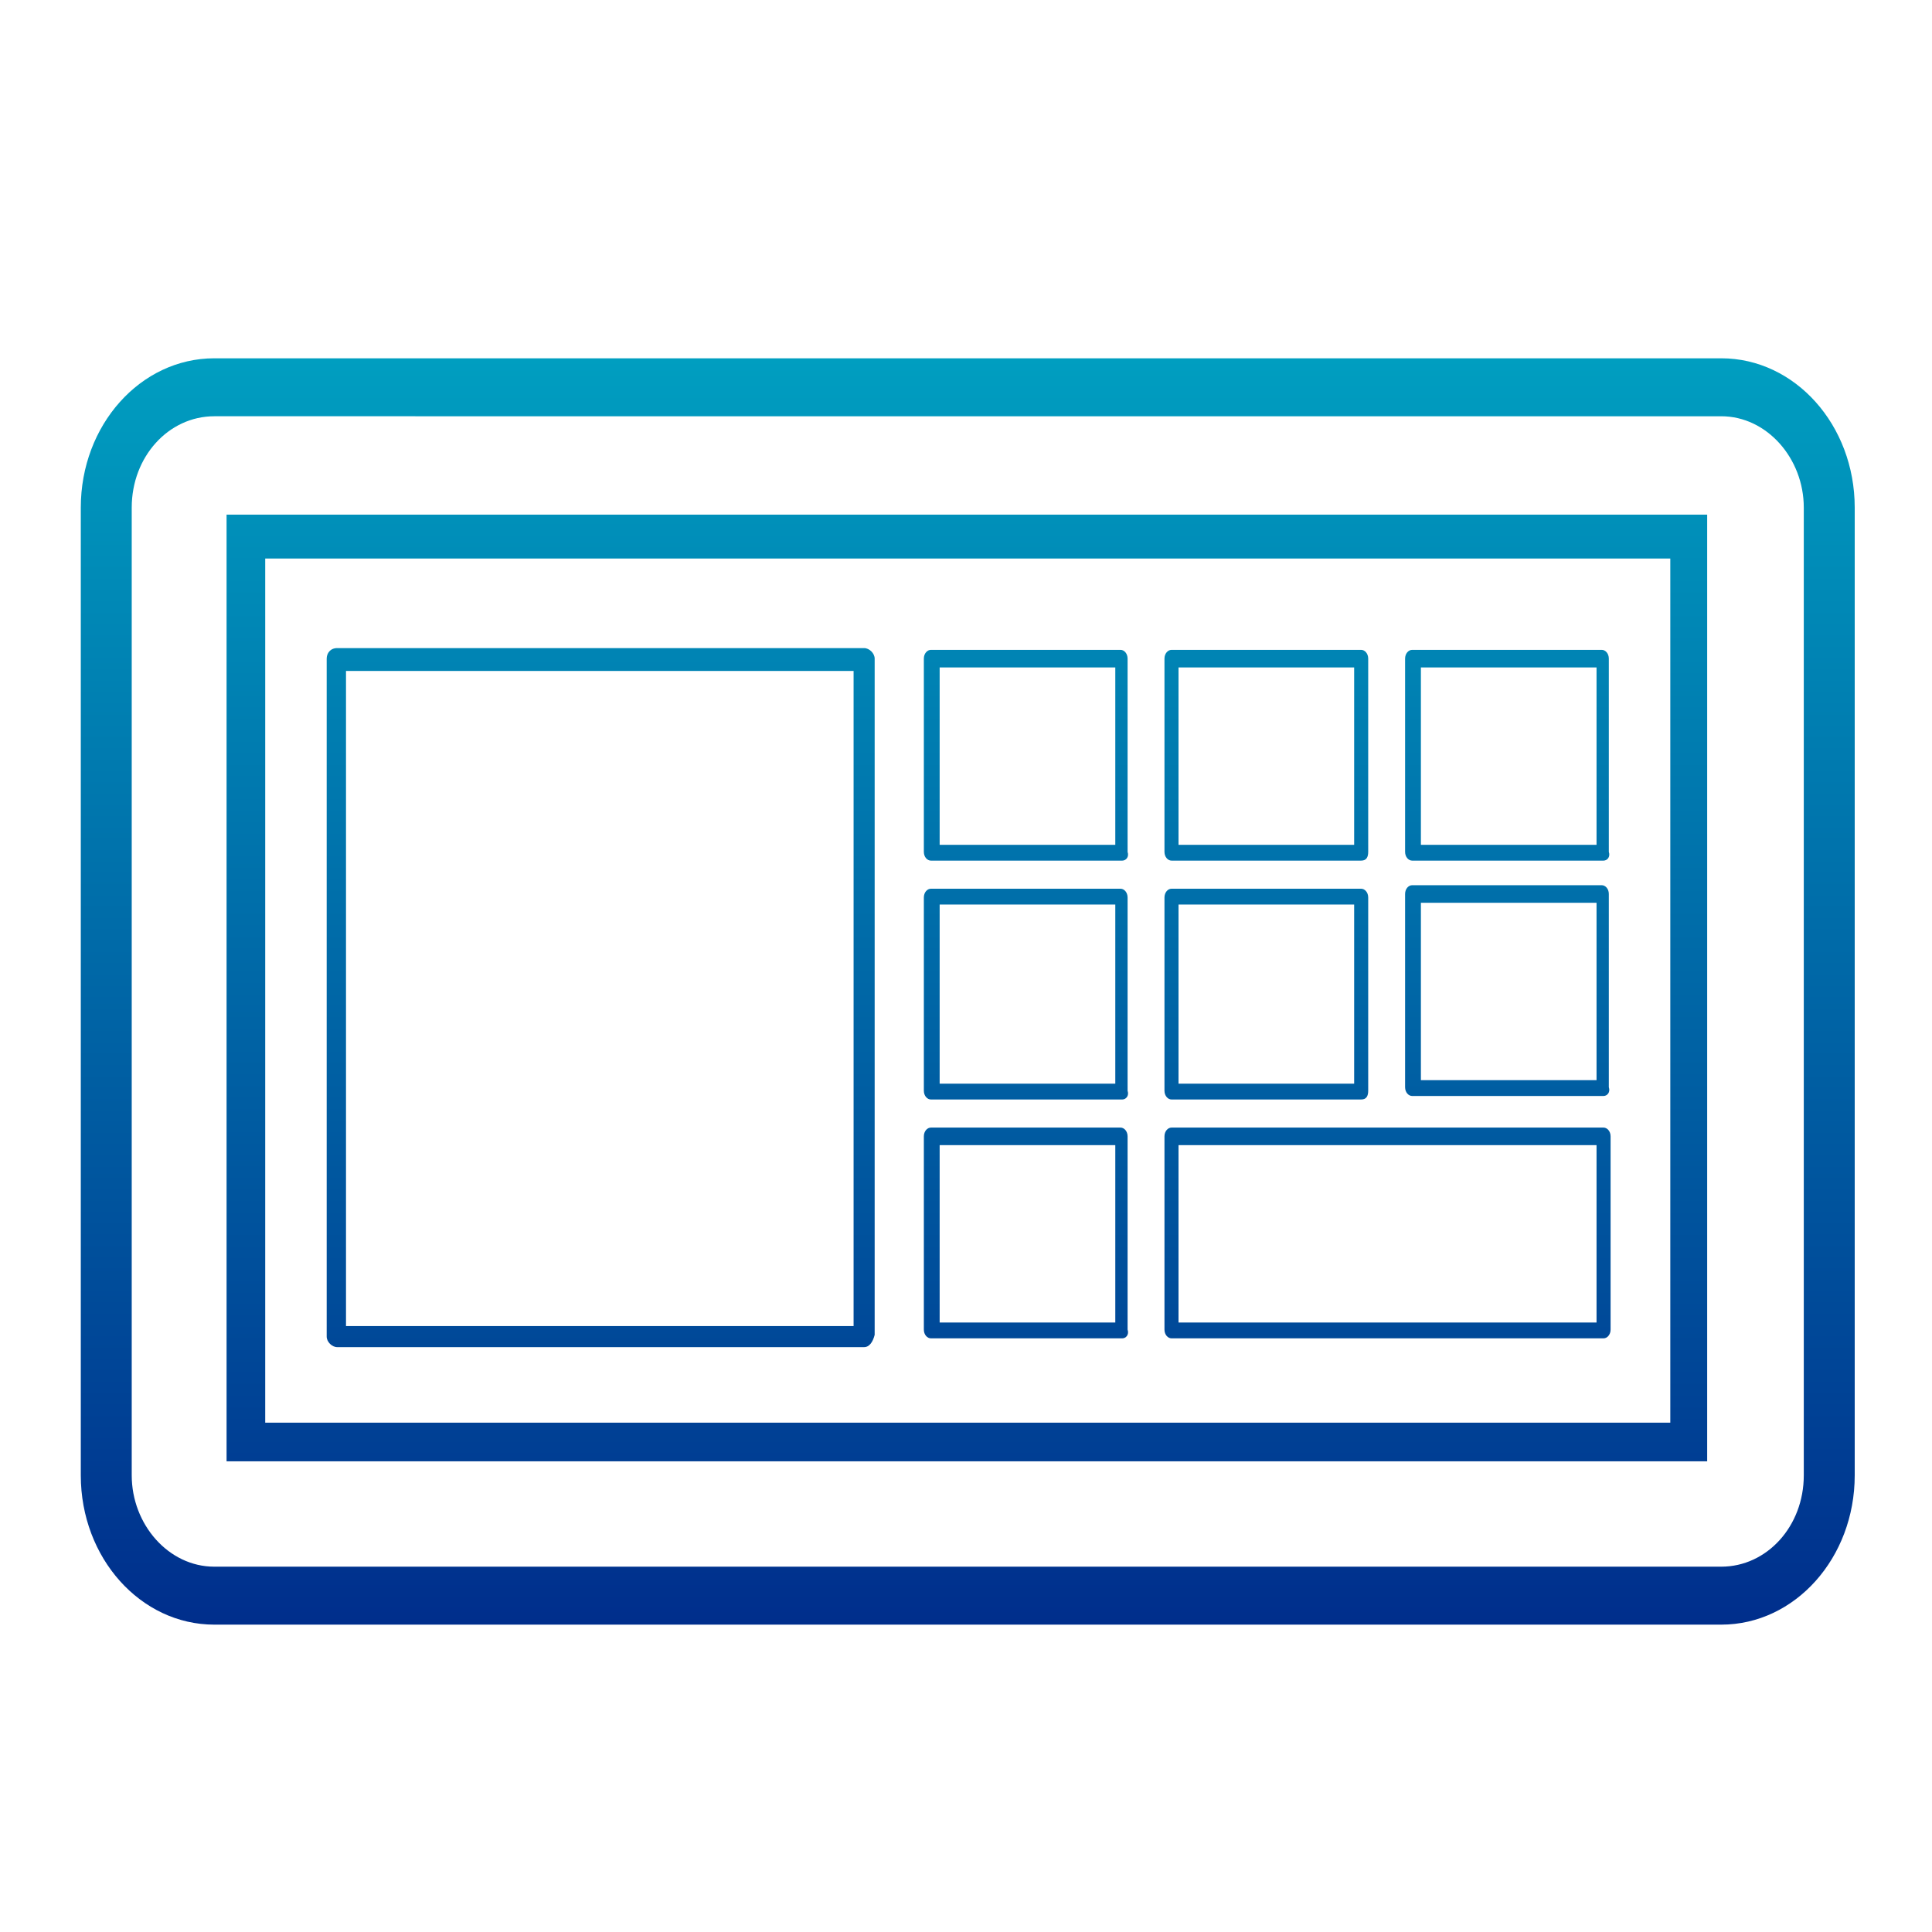 <?xml version="1.0" encoding="utf-8"?>
<!-- Generator: Adobe Illustrator 23.0.5, SVG Export Plug-In . SVG Version: 6.00 Build 0)  -->
<svg version="1.1" id="Layer_1" xmlns="http://www.w3.org/2000/svg" xmlns:xlink="http://www.w3.org/1999/xlink" x="0px" y="0px"
	 viewBox="0 0 110 110" style="enable-background:new 0 0 110 110;" xml:space="preserve">
<style type="text/css">
	.st0{clip-path:url(#SVGID_2_);fill:url(#SVGID_3_);}
	.st1{fill:url(#SVGID_4_);}
	.st2{clip-path:url(#SVGID_6_);fill:url(#SVGID_7_);}
	.st3{clip-path:url(#SVGID_9_);fill:url(#SVGID_10_);}
	.st4{clip-path:url(#SVGID_12_);fill:url(#SVGID_13_);}
	.st5{clip-path:url(#SVGID_15_);fill:url(#SVGID_16_);}
	.st6{clip-path:url(#SVGID_18_);fill:url(#SVGID_19_);}
	.st7{clip-path:url(#SVGID_21_);fill:url(#SVGID_22_);}
	.st8{clip-path:url(#SVGID_24_);fill:url(#SVGID_25_);}
	.st9{clip-path:url(#SVGID_27_);fill:url(#SVGID_28_);}
	.st10{clip-path:url(#SVGID_30_);fill:url(#SVGID_31_);}
</style>
<g>
	<defs>
		<path id="SVGID_1_" d="M12.9,83.2h84.3V29.3H12.9V83.2z M15.1,31.8h80V81h-80C15.1,81,15.1,31.8,15.1,31.8z"/>
	</defs>
	<clipPath id="SVGID_2_">
		<use xlink:href="#SVGID_1_"  style="overflow:visible;"/>
	</clipPath>
	<linearGradient id="SVGID_3_" gradientUnits="userSpaceOnUse" x1="54.587" y1="93.522" x2="54.587" y2="20.348">
		<stop  offset="0" style="stop-color:#002E8C"/>
		<stop  offset="1" style="stop-color:#009EC0"/>
	</linearGradient>
	<rect x="7.8" y="20.3" class="st0" width="93.5" height="73.2"/>
</g>
<g>
	<linearGradient id="SVGID_4_" gradientUnits="userSpaceOnUse" x1="55.1" y1="92.5" x2="55.1" y2="20.4">
		<stop  offset="0" style="stop-color:#002E8C"/>
		<stop  offset="1" style="stop-color:#009EC0"/>
	</linearGradient>
	<path class="st1" d="M98,20.4H12.2c-4.2,0-7.6,3.8-7.6,8.5V84c0,4.7,3.4,8.5,7.6,8.5H98c4.2,0,7.6-3.8,7.6-8.5V28.9
		C105.6,24.2,102.2,20.4,98,20.4z M102.7,84c0,2.9-2.1,5.2-4.7,5.2H12.2c-2.6,0-4.7-2.4-4.7-5.2V28.9c0-2.9,2.1-5.2,4.7-5.2H98
		c2.6,0,4.7,2.4,4.7,5.2C102.7,28.9,102.7,84,102.7,84z"/>
</g>
<g>
	<defs>
		<path id="SVGID_5_" d="M49.2,76.7h-30c-0.3,0-0.6-0.3-0.6-0.6V37.5c0-0.3,0.2-0.6,0.6-0.6h30c0.3,0,0.6,0.3,0.6,0.6V76
			C49.7,76.4,49.5,76.7,49.2,76.7z M19.7,75.5h28.9V38.2H19.7V75.5z"/>
	</defs>
	<clipPath id="SVGID_6_">
		<use xlink:href="#SVGID_5_"  style="overflow:visible;"/>
	</clipPath>
	<linearGradient id="SVGID_7_" gradientUnits="userSpaceOnUse" x1="54.587" y1="93.522" x2="54.587" y2="20.348">
		<stop  offset="0" style="stop-color:#002E8C"/>
		<stop  offset="1" style="stop-color:#009EC0"/>
	</linearGradient>
	<rect x="7.8" y="20.3" class="st2" width="93.5" height="73.2"/>
</g>
<g>
	<defs>
		<path id="SVGID_8_" d="M63.9,49H53c-0.2,0-0.4-0.2-0.4-0.5v-11c0-0.3,0.2-0.5,0.4-0.5h10.8c0.2,0,0.4,0.2,0.4,0.5v11
			C64.3,48.8,64.1,49,63.9,49z M53.5,48.1h10V38h-10V48.1z"/>
	</defs>
	<clipPath id="SVGID_9_">
		<use xlink:href="#SVGID_8_"  style="overflow:visible;"/>
	</clipPath>
	<linearGradient id="SVGID_10_" gradientUnits="userSpaceOnUse" x1="54.587" y1="93.522" x2="54.587" y2="20.348">
		<stop  offset="0" style="stop-color:#002E8C"/>
		<stop  offset="1" style="stop-color:#009EC0"/>
	</linearGradient>
	<rect x="7.8" y="20.3" class="st3" width="93.5" height="73.2"/>
</g>
<g>
	<defs>
		<path id="SVGID_11_" d="M77.5,49H66.7c-0.2,0-0.4-0.2-0.4-0.5v-11c0-0.3,0.2-0.5,0.4-0.5h10.8c0.2,0,0.4,0.2,0.4,0.5v11
			C77.9,48.8,77.8,49,77.5,49z M67.1,48.1h10V38h-10V48.1z"/>
	</defs>
	<clipPath id="SVGID_12_">
		<use xlink:href="#SVGID_11_"  style="overflow:visible;"/>
	</clipPath>
	<linearGradient id="SVGID_13_" gradientUnits="userSpaceOnUse" x1="54.587" y1="93.522" x2="54.587" y2="20.348">
		<stop  offset="0" style="stop-color:#002E8C"/>
		<stop  offset="1" style="stop-color:#009EC0"/>
	</linearGradient>
	<rect x="7.8" y="20.3" class="st4" width="93.5" height="73.2"/>
</g>
<g>
	<defs>
		<path id="SVGID_14_" d="M91.3,49H80.4c-0.2,0-0.4-0.2-0.4-0.5v-11c0-0.3,0.2-0.5,0.4-0.5h10.8c0.2,0,0.4,0.2,0.4,0.5v11
			C91.7,48.8,91.5,49,91.3,49z M80.9,48.1h10V38h-10V48.1z"/>
	</defs>
	<clipPath id="SVGID_15_">
		<use xlink:href="#SVGID_14_"  style="overflow:visible;"/>
	</clipPath>
	<linearGradient id="SVGID_16_" gradientUnits="userSpaceOnUse" x1="54.587" y1="93.522" x2="54.587" y2="20.348">
		<stop  offset="0" style="stop-color:#002E8C"/>
		<stop  offset="1" style="stop-color:#009EC0"/>
	</linearGradient>
	<rect x="7.8" y="20.3" class="st5" width="93.5" height="73.2"/>
</g>
<g>
	<defs>
		<path id="SVGID_17_" d="M63.9,62.6H53c-0.2,0-0.4-0.2-0.4-0.5v-11c0-0.3,0.2-0.5,0.4-0.5h10.8c0.2,0,0.4,0.2,0.4,0.5v11
			C64.3,62.4,64.1,62.6,63.9,62.6z M53.5,61.7h10V51.5h-10V61.7z"/>
	</defs>
	<clipPath id="SVGID_18_">
		<use xlink:href="#SVGID_17_"  style="overflow:visible;"/>
	</clipPath>
	<linearGradient id="SVGID_19_" gradientUnits="userSpaceOnUse" x1="54.587" y1="93.522" x2="54.587" y2="20.348">
		<stop  offset="0" style="stop-color:#002E8C"/>
		<stop  offset="1" style="stop-color:#009EC0"/>
	</linearGradient>
	<rect x="7.8" y="20.3" class="st6" width="93.5" height="73.2"/>
</g>
<g>
	<defs>
		<path id="SVGID_20_" d="M77.5,62.6H66.7c-0.2,0-0.4-0.2-0.4-0.5v-11c0-0.3,0.2-0.5,0.4-0.5h10.8c0.2,0,0.4,0.2,0.4,0.5v11
			C77.9,62.4,77.8,62.6,77.5,62.6z M67.1,61.7h10V51.5h-10V61.7z"/>
	</defs>
	<clipPath id="SVGID_21_">
		<use xlink:href="#SVGID_20_"  style="overflow:visible;"/>
	</clipPath>
	<linearGradient id="SVGID_22_" gradientUnits="userSpaceOnUse" x1="54.587" y1="93.522" x2="54.587" y2="20.348">
		<stop  offset="0" style="stop-color:#002E8C"/>
		<stop  offset="1" style="stop-color:#009EC0"/>
	</linearGradient>
	<rect x="7.8" y="20.3" class="st7" width="93.5" height="73.2"/>
</g>
<g>
	<defs>
		<path id="SVGID_23_" d="M91.3,62.4H80.4c-0.2,0-0.4-0.2-0.4-0.5v-11c0-0.3,0.2-0.5,0.4-0.5h10.8c0.2,0,0.4,0.2,0.4,0.5v11
			C91.7,62.2,91.5,62.4,91.3,62.4z M80.9,61.5h10V51.4h-10V61.5z"/>
	</defs>
	<clipPath id="SVGID_24_">
		<use xlink:href="#SVGID_23_"  style="overflow:visible;"/>
	</clipPath>
	<linearGradient id="SVGID_25_" gradientUnits="userSpaceOnUse" x1="54.587" y1="93.522" x2="54.587" y2="20.348">
		<stop  offset="0" style="stop-color:#002E8C"/>
		<stop  offset="1" style="stop-color:#009EC0"/>
	</linearGradient>
	<rect x="7.8" y="20.3" class="st8" width="93.5" height="73.2"/>
</g>
<g>
	<defs>
		<path id="SVGID_26_" d="M63.9,76.2H53c-0.2,0-0.4-0.2-0.4-0.5v-11c0-0.3,0.2-0.5,0.4-0.5h10.8c0.2,0,0.4,0.2,0.4,0.5v11
			C64.3,76,64.1,76.2,63.9,76.2z M53.5,75.3h10V65.2h-10V75.3z"/>
	</defs>
	<clipPath id="SVGID_27_">
		<use xlink:href="#SVGID_26_"  style="overflow:visible;"/>
	</clipPath>
	<linearGradient id="SVGID_28_" gradientUnits="userSpaceOnUse" x1="54.587" y1="93.522" x2="54.587" y2="20.348">
		<stop  offset="0" style="stop-color:#002E8C"/>
		<stop  offset="1" style="stop-color:#009EC0"/>
	</linearGradient>
	<rect x="7.8" y="20.3" class="st9" width="93.5" height="73.2"/>
</g>
<g>
	<defs>
		<path id="SVGID_29_" d="M91.3,76.2H66.7c-0.2,0-0.4-0.2-0.4-0.5v-11c0-0.3,0.2-0.5,0.4-0.5h24.6c0.2,0,0.4,0.2,0.4,0.5v11
			C91.7,76,91.5,76.2,91.3,76.2z M67.1,75.3h23.8V65.2H67.1V75.3z"/>
	</defs>
	<clipPath id="SVGID_30_">
		<use xlink:href="#SVGID_29_"  style="overflow:visible;"/>
	</clipPath>
	<linearGradient id="SVGID_31_" gradientUnits="userSpaceOnUse" x1="54.587" y1="93.522" x2="54.587" y2="20.348">
		<stop  offset="0" style="stop-color:#002E8C"/>
		<stop  offset="1" style="stop-color:#009EC0"/>
	</linearGradient>
	<rect x="7.8" y="20.3" class="st10" width="93.5" height="73.2"/>
</g>
</svg>

